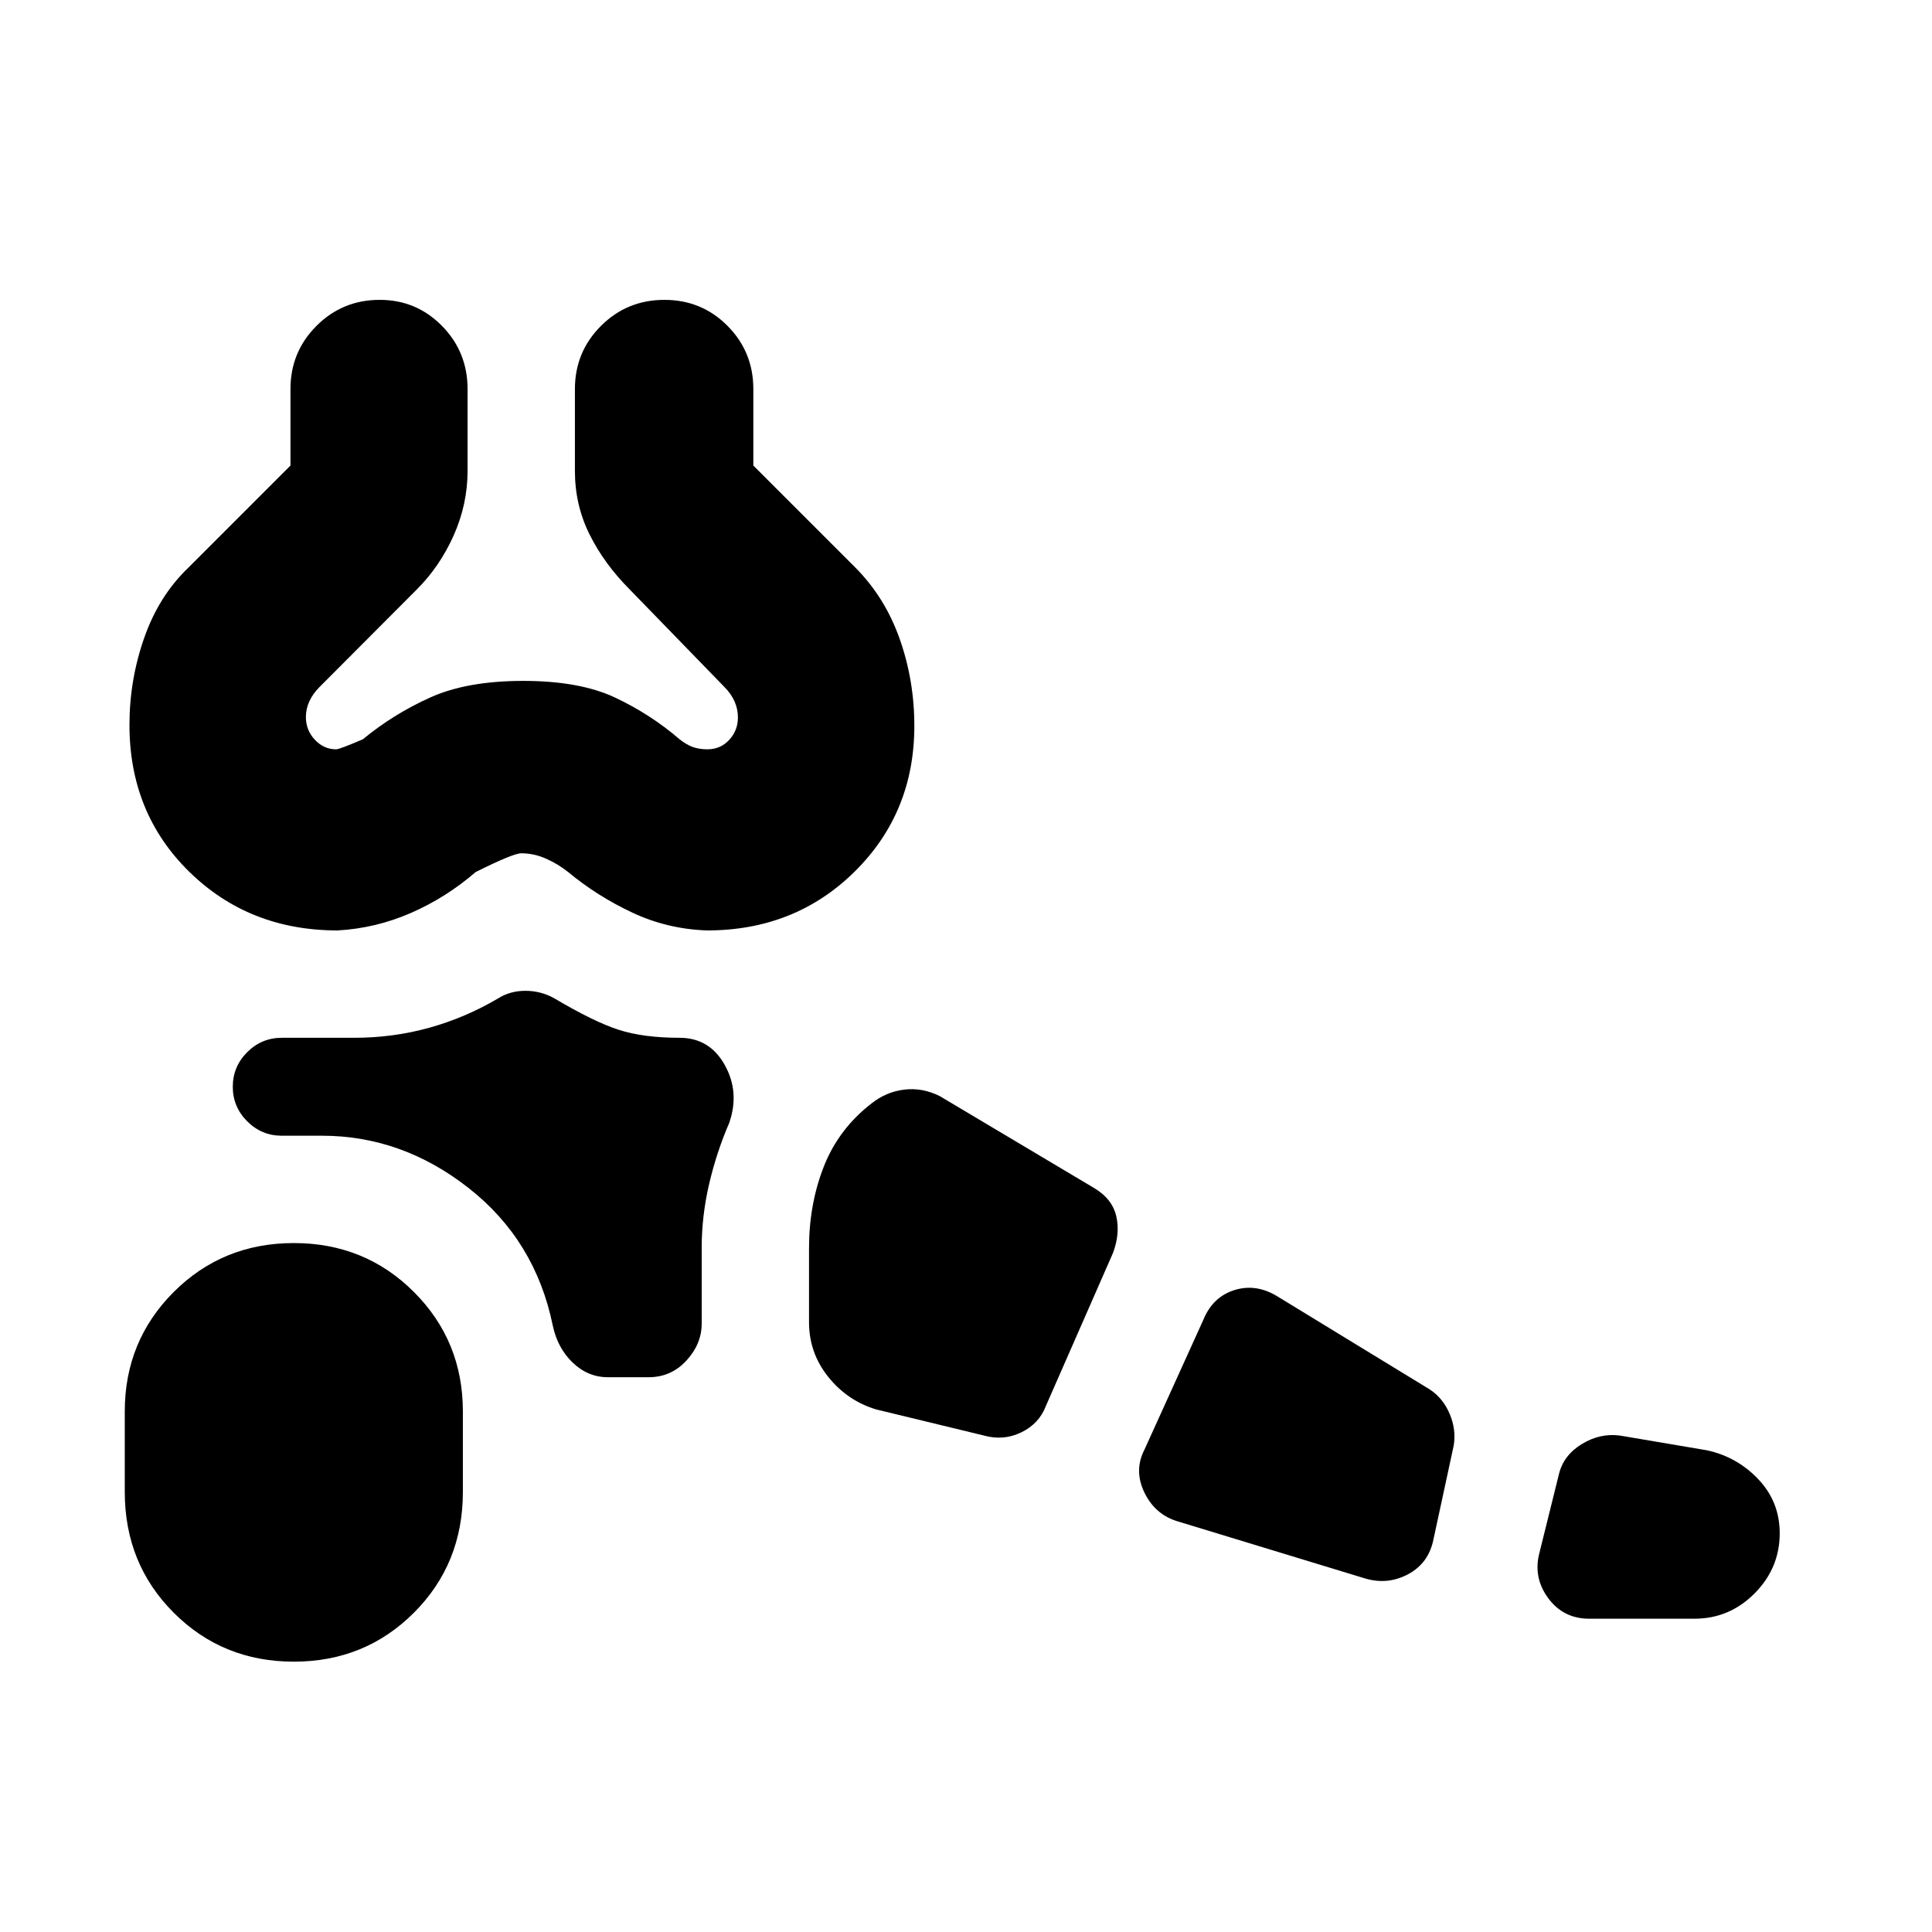 <svg xmlns="http://www.w3.org/2000/svg" height="40" viewBox="0 -960 960 960" width="40"><path d="M146-134.33q-35.36 0-59.68-24.32T62-218.67v-40q0-35.03 24.32-59.34 24.32-24.32 59.68-24.32t59.68 24.32Q230-293.7 230-258.67v40q0 35.7-24.32 60.02T146-134.33Zm696-21.34h-52.33q-12.91 0-20.46-10.33-7.54-10.33-4.21-22.67l9.67-39q2.33-9.33 11.4-14.83 9.06-5.5 18.93-4.17l43.33 7.34q15 3.33 25.5 14.5 10.5 11.16 10.5 26.68 0 17.36-12.51 29.92-12.52 12.56-29.82 12.56Zm-163.67-20-93-28.33q-11.33-3.33-16.66-14.33-5.34-11 0-21.34L598-304.33q4.67-11.34 15.5-14.67t21.5 3.33l75.33 46q6.67 4.34 10 12.21 3.34 7.86 2 15.79l-10 46.34q-2.33 12-12.55 17.5t-21.45 2.16Zm-189.33-71-53.67-13Q421-264 411.5-275.9 402-287.8 402-303v-36.75q0-21.85 7.33-40.55 7.34-18.7 23.67-31.37 7.33-5.83 16.33-6.91 9-1.09 17.67 3.25l76.67 45.66q9 5.34 11 14 2 8.67-1.67 18.34l-33.33 76q-3.36 8.77-12.18 13.05-8.82 4.28-18.49 1.61Zm-187-29q-9.82 0-17.39-7.22-7.56-7.21-9.94-18.44-8.67-42.34-41.8-68.34-33.13-26-72.87-26h-20q-10 0-17.17-7.16-7.16-7.17-7.16-17.17 0-10 7.16-17.17 7.17-7.16 17.17-7.16h36q19.33 0 37.33-5T247.67-464q5.88-3.67 13.44-3.67t14.22 3.67q19.67 11.67 32 15.67 12.34 4 30.34 4 14.91 0 22.45 13.5 7.55 13.5 2.21 28.83-6.33 14.67-10 30.47-3.66 15.8-3.66 31.53v37.67q0 10.13-7.6 18.4-7.6 8.26-18.74 8.26H302Zm-134.25-222q-43.94 0-73.68-29.13-29.74-29.13-29.74-72.96 0-22.42 7.34-43.33Q79-664 93.67-678l50.66-50.67v-38q0-18.48 12.93-31.41Q170.18-811 188.67-811q18.2 0 30.93 12.92 12.73 12.93 12.73 31.41V-726q0 16.57-6.91 32.07Q218.5-678.43 207-667l-48.27 48.42q-3.22 3.2-4.98 6.99-1.75 3.8-1.75 7.92 0 6.51 4.46 11.26 4.46 4.74 10.57 4.74 1.64 0 13.3-5 15.05-12.44 33.36-20.72t46.31-8.28q28 0 45.61 8.28 17.6 8.28 32.06 20.72 3.33 2.67 6.53 3.84 3.2 1.16 7.28 1.16 6.52 0 10.85-4.68 4.34-4.69 4.34-11.12 0-4.29-1.72-8.09-1.72-3.79-4.9-6.99L313-667q-12.67-12.67-20-27.33-7.33-14.67-7.33-31.67v-40.67q0-18.48 12.96-31.41Q311.59-811 330.13-811t31.37 12.92q12.83 12.93 12.83 31.41v38l50.53 50.53q14.81 14.81 22.14 35.47 7.33 20.67 7.33 43.34 0 43.12-29.62 72.39-29.61 29.27-73.37 29.27-19.67-.66-37.13-8.85t-31.88-20.15q-5-4-11-6.66-6-2.67-12.33-2.67-4 0-22.67 9.33-14.66 12.67-32.14 20.31-17.49 7.63-36.44 8.69ZM259-811Z"/></svg>